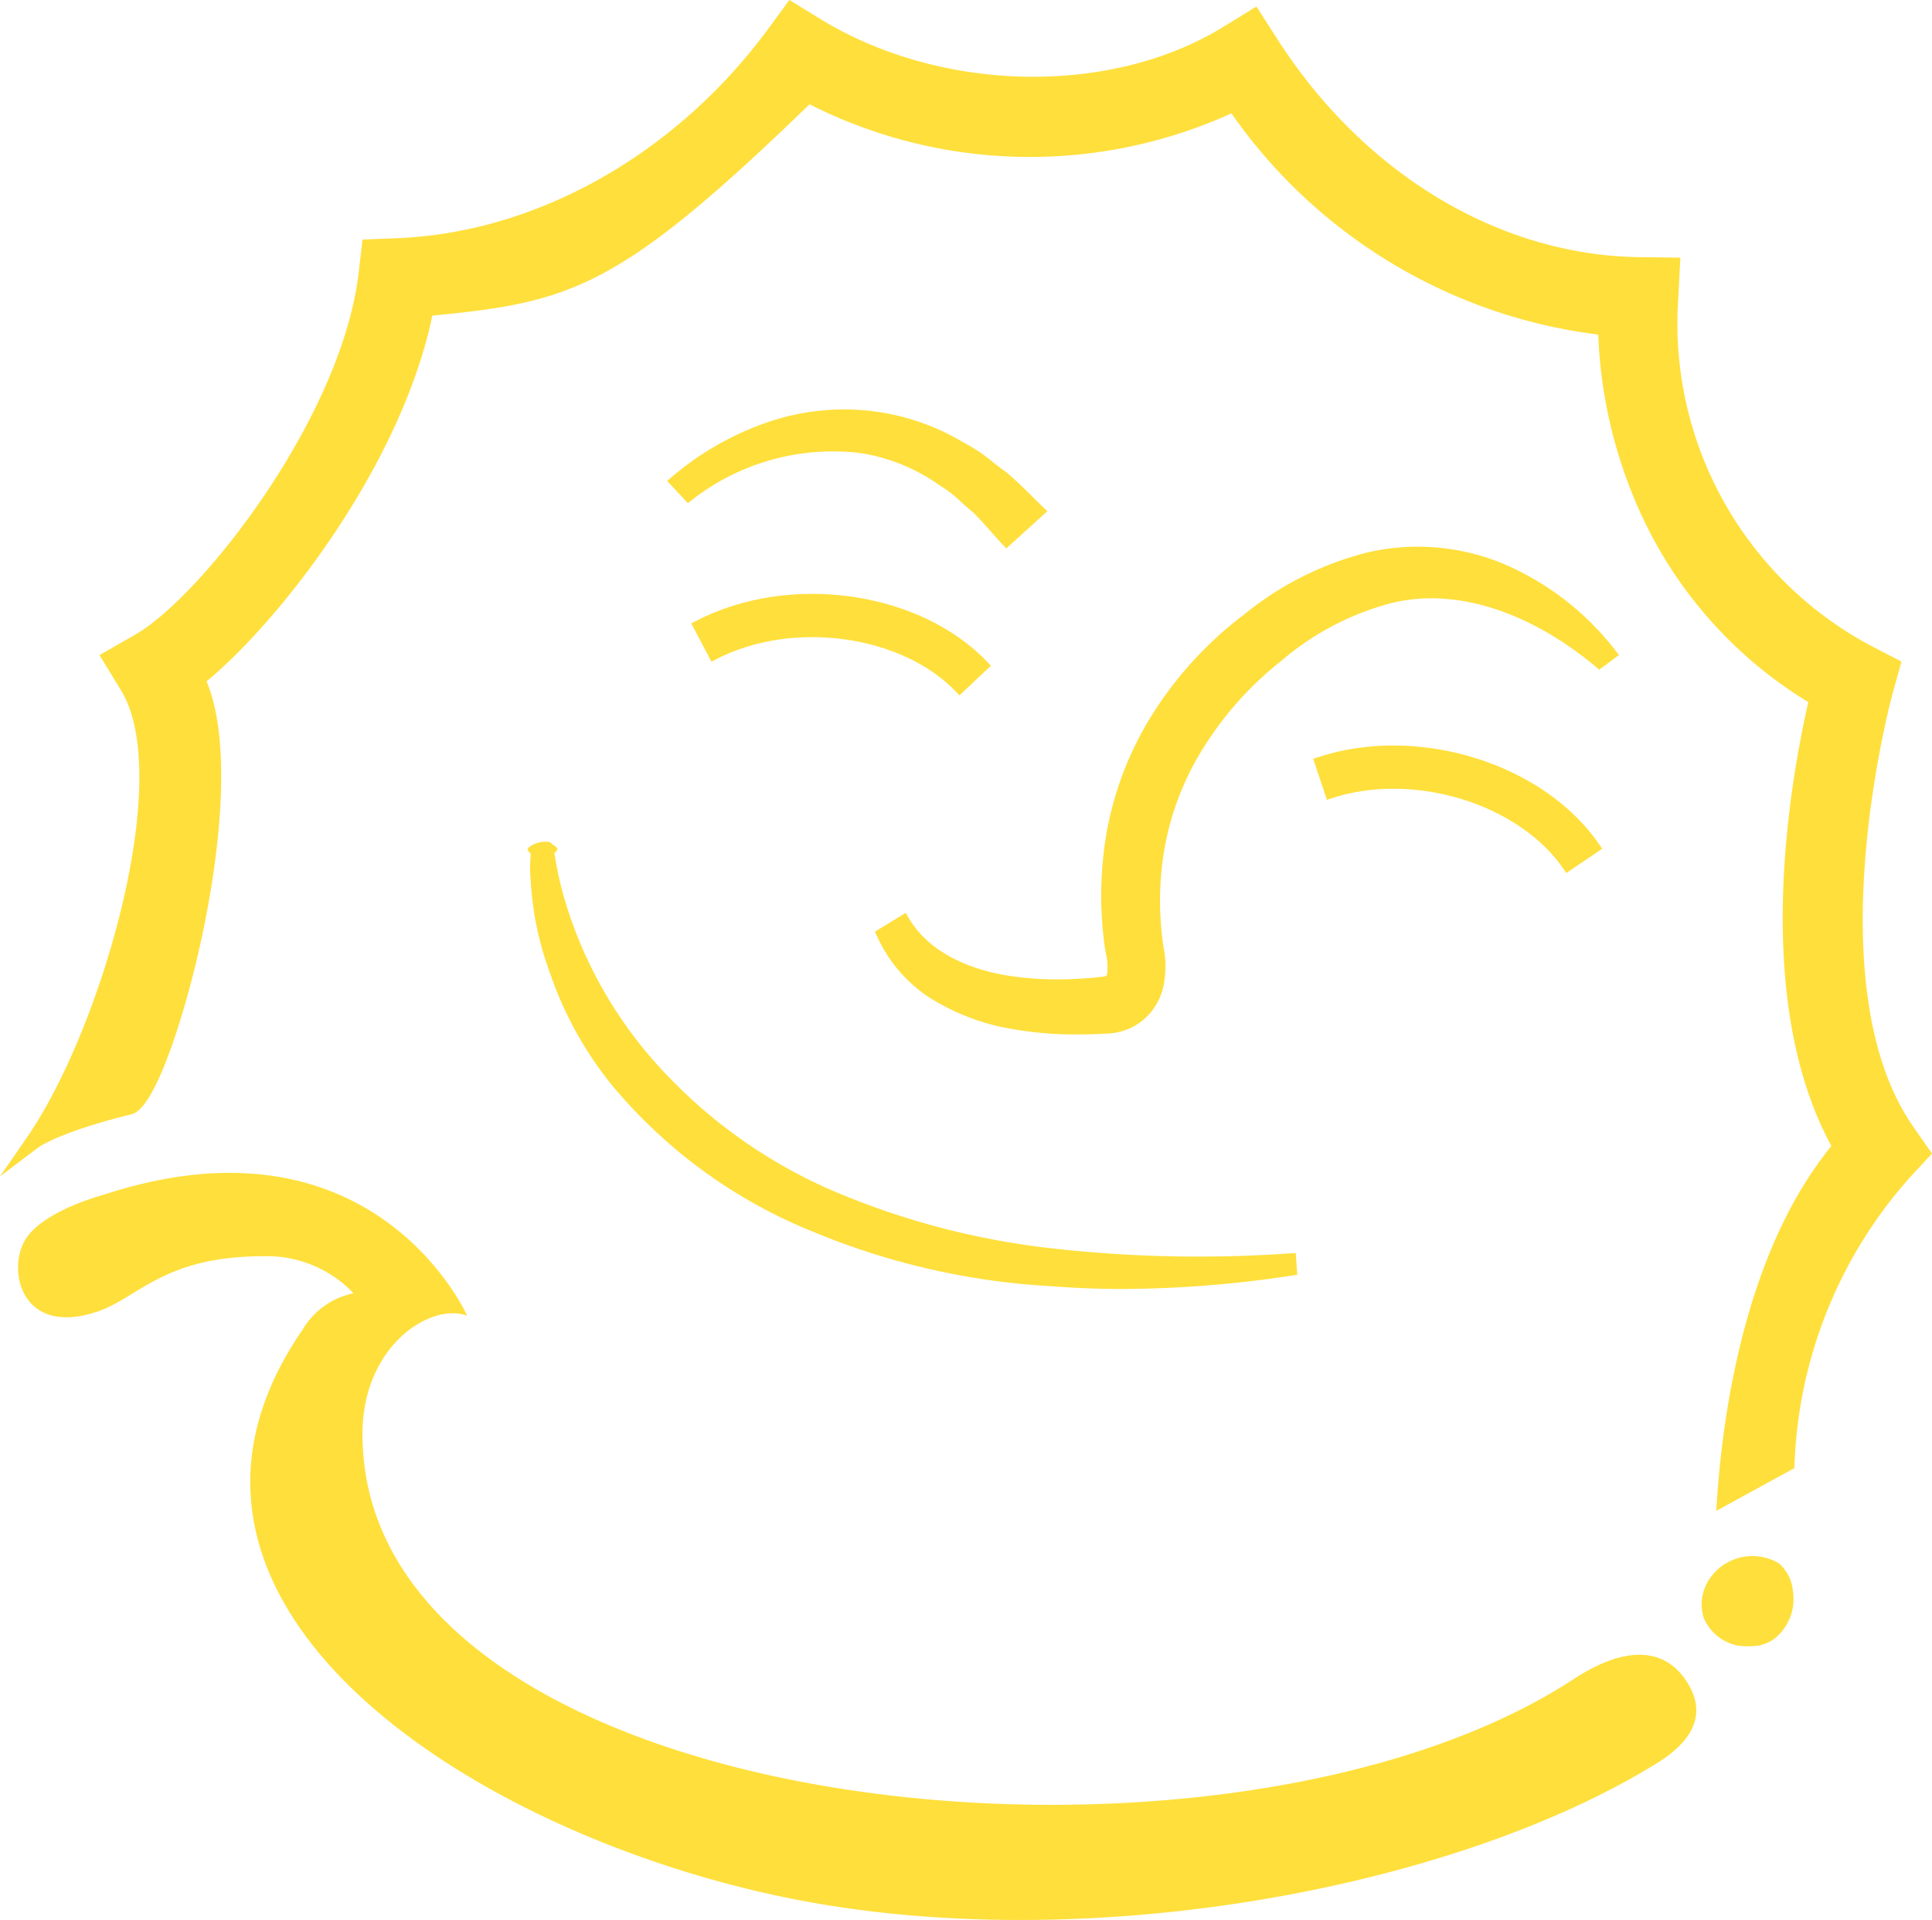 <svg xmlns="http://www.w3.org/2000/svg" viewBox="0 0 98.111 97.521"><path d="M66.32,64.636A66.277,66.277,0,0,1,54.4,64.413a39.5,39.5,0,0,1-11.425-2.974,25.774,25.774,0,0,1-9.335-6.922,21.888,21.888,0,0,1-3.126-4.92,21.265,21.265,0,0,1-1.043-2.73c-.151-.5-.272-.963-.37-1.408l-.142-.713-.068-.443a.278.278,0,0,0,.07-.06l.094-.133-.1-.128a.2.2,0,0,0-.142-.084.345.345,0,0,0-.191-.154A1.413,1.413,0,0,0,27.61,44l-.094.13.094.129a.212.212,0,0,0,.077.068l-.028.588a6.214,6.214,0,0,0,.017.641l.01.171c.033.5.088,1.023.169,1.582a16.357,16.357,0,0,0,.814,3.1,18.607,18.607,0,0,0,3.106,5.643,25.827,25.827,0,0,0,10.274,7.5,36.638,36.638,0,0,0,12.145,2.76c1.159.092,2.342.138,3.557.138a58.613,58.613,0,0,0,8.663-.691l.2-.029-.077-1.1Z" transform="translate(-0.737 -0.979)" fill="#ffdf3b"/><path d="M46.928,47.68l-.2-.334-1.56.956.145.316A7.38,7.38,0,0,0,47.86,51.6a11.607,11.607,0,0,0,3.532,1.5,18.545,18.545,0,0,0,3.658.42c.162,0,.321,0,.474,0q.713,0,1.294-.039a3.131,3.131,0,0,0,1.723-.506,3.079,3.079,0,0,0,1.242-1.756,4.922,4.922,0,0,0,.039-2.136c-.018-.113-.033-.209-.042-.306-.062-.465-.1-.95-.125-1.48a16,16,0,0,1,.172-2.948,14.289,14.289,0,0,1,2.035-5.406,17.1,17.1,0,0,1,3.928-4.384,14.033,14.033,0,0,1,5.049-2.789c3.288-1.072,7.251.028,10.873,3.023l.236.2,1.007-.743-.251-.318a14.244,14.244,0,0,0-5.518-4.271,11.306,11.306,0,0,0-7.032-.615,16.168,16.168,0,0,0-6.242,3.147,19.171,19.171,0,0,0-4.7,5.142,16.856,16.856,0,0,0-2.385,6.617,19.079,19.079,0,0,0-.142,3.524c.035.622.094,1.2.18,1.761l.024.144a2.861,2.861,0,0,1,.07,1.072c-.025.058-.039.1-.021.1a2.463,2.463,0,0,1-.35.051c-.527.06-1.058.093-1.585.112a16.19,16.19,0,0,1-3.137-.191C50.538,50.306,48.136,49.653,46.928,47.68Z" transform="translate(-0.737 -0.979)" fill="#ffdf3b"/><path d="M35.821,26.416a11.634,11.634,0,0,1,8.6-2.426,9.408,9.408,0,0,1,4.039,1.645,5.987,5.987,0,0,1,1.085.843c.209.189.418.378.614.528.323.325.636.677.938,1.017.2.222.393.443.593.658l.146.157,2.087-1.894-.169-.161q-.309-.3-.614-.6c-.4-.4-.819-.806-1.275-1.2-.243-.168-.476-.351-.709-.533a7.976,7.976,0,0,0-1.432-.963,11.791,11.791,0,0,0-5.087-1.666,12,12,0,0,0-5.293.739,15.065,15.065,0,0,0-4.555,2.7l-.171.148,1.051,1.127Z" transform="translate(-0.737 -0.979)" fill="#ffdf3b"/><path d="M49.458,36.3l1.6-1.507-.15-.158c-3.452-3.655-10.125-4.593-14.874-2.089l-.192.1,1.024,1.943.193-.1c3.869-2.041,9.48-1.283,12.252,1.653Z" transform="translate(-0.737 -0.979)" fill="#ffdf3b"/><path d="M67.628,39.454l-.206.068.7,2.083.206-.069c4.145-1.393,9.562.258,11.827,3.606l.122.18L82.1,44.09l-.122-.179C79.157,39.75,72.722,37.749,67.628,39.454Z" transform="translate(-0.737 -0.979)" fill="#ffdf3b"/><path d="M97.911,58.228c-5.078-7.248-1.1-21.91-1.055-22.057l.442-1.589-1.465-.757a18.539,18.539,0,0,1-9.872-17.658l.109-2.1-2.1-.027c-7.114-.1-13.974-4.231-18.351-11.052L64.54,1.311,62.846,2.352c-5.717,3.515-14.313,3.345-20.437-.4L40.823.979l-1.1,1.5c-4.7,6.362-11.745,10.325-18.846,10.6l-1.731.067-.2,1.721C18.069,22.214,10.967,31.29,7.6,33.217L5.789,34.253l1.09,1.782c2.732,4.462-1.033,17.3-4.758,22.693L.737,60.734,2.683,59.26c.01-.008,1.058-.78,4.7-1.675.295-.072.718-.334,1.374-1.731,1.814-3.86,4.544-15.326,2.469-20.266,3.818-3.168,9.884-11.016,11.467-18.579,7.065-.679,9.481-1.367,19.155-10.733a24.753,24.753,0,0,0,21.424.461A26.731,26.731,0,0,0,81.9,17.973,24.055,24.055,0,0,0,84.215,27.4a21.852,21.852,0,0,0,8.351,9.241c-1.038,4.577-2.8,15.261,1.174,22.547-4.333,5.3-5.492,13.414-5.8,17.819l-.049.714,3.961-2.168.015-.214a23.167,23.167,0,0,1,5.867-14.566l1.112-1.2Z" transform="translate(-0.737 -0.979)" fill="#ffdf3b"/><path d="M84.875,90.54c1.7-1.055,2.657-2.439,1.484-4.2-.945-1.418-2.726-2.027-5.739-.056C62.756,97.964,19.144,93.443,19.144,73.821c0-4.531,3.51-6.7,5.315-6.013,0,0-4.7-10.653-18.472-6.141-.021.007-2.863.759-3.864,2.125-1.1,1.5-.4,5.142,3.556,3.808,2.1-.711,3.369-2.813,8.438-2.813a6.052,6.052,0,0,1,4.572,1.882A3.92,3.92,0,0,0,16.1,68.522C6.268,82.806,25.73,94.831,42.277,97.668,57.082,100.206,74.947,96.686,84.875,90.54Z" transform="translate(-0.737 -0.979)" fill="#ffdf3b"/><path d="M87.611,81.088a2.3,2.3,0,0,0-.348,2.086A2.381,2.381,0,0,0,89,84.565a4.09,4.09,0,0,0,1.043,0,2.381,2.381,0,0,0,.734-.3,2.57,2.57,0,0,0,1.005-2.483,2.128,2.128,0,0,0-.7-1.391A2.63,2.63,0,0,0,87.611,81.088Z" transform="translate(-0.737 -0.979)" fill="#ffdf3b"/></svg>